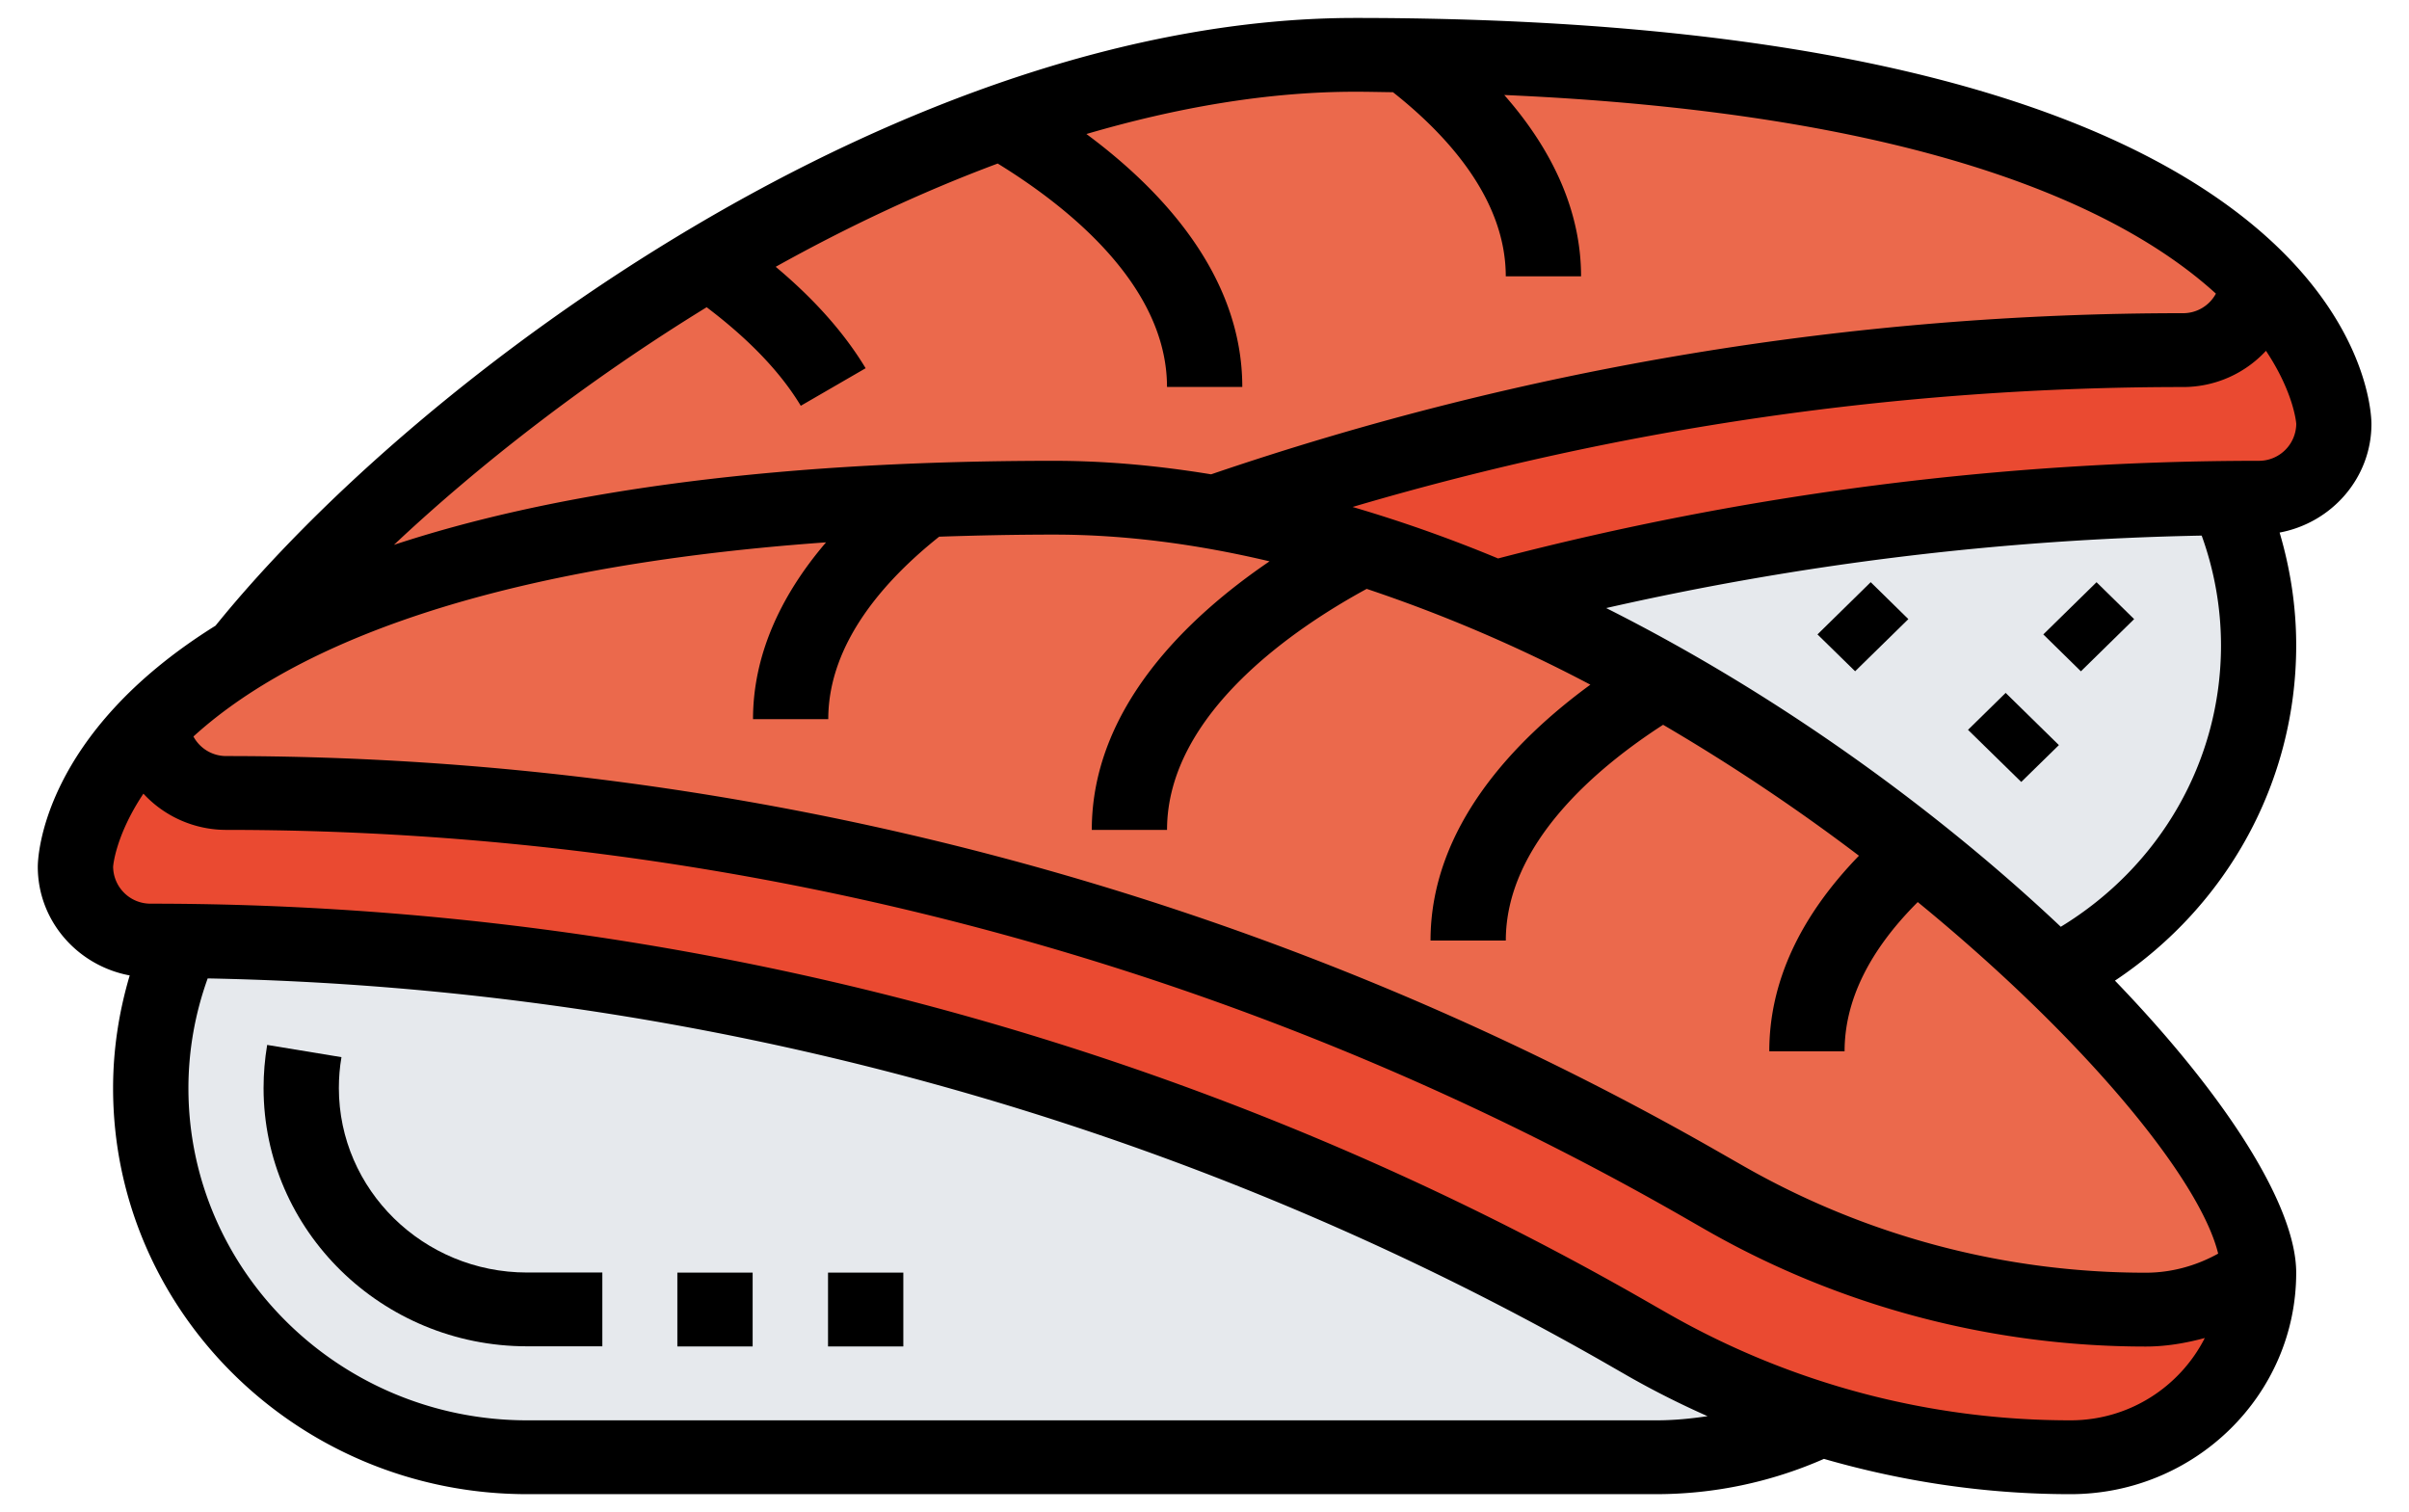 <svg xmlns="http://www.w3.org/2000/svg" width="51" height="32" viewBox="0 0 51 32"><g><g><g/><g><g><g><path fill="#e6e9ed" d="M39.615 11.063c2.055-.265 4.135-.437 7.538-.523.422.96.661 2.008.661 3.117 0 3.024-1.753 5.64-4.31 6.946a37.041 37.041 0 0 0-2.941-2.555 41.961 41.961 0 0 0-5.387-3.617 35.456 35.456 0 0 0-3.586-1.782 64.708 64.708 0 0 1 8.025-1.586z"/></g><g><path fill="#ea4a31" d="M47.152 10.542c-3.403.086-5.483.257-7.539.523-2.709.36-5.394.89-8.024 1.586a29.983 29.983 0 0 0-2.757-1.023 25.12 25.12 0 0 0-3.132-.782A62.908 62.908 0 0 1 46.22 7.41c.852 0 1.53-.649 1.585-1.469 1.283 1.281 1.602 2.46 1.602 3.031 0 .43-.175.82-.47 1.102-.287.289-.685.46-1.124.46-.223 0-.438 0-.661.009z"/></g><g><path fill="#eb694c" d="M21.185 2.582c2.478-.883 5.02-1.422 7.498-1.422 11.659 0 16.87 2.531 19.117 4.773v.008a1.576 1.576 0 0 1-1.585 1.469 62.907 62.907 0 0 0-20.52 3.438h-.008a19.15 19.15 0 0 0-3.379-.313c-.948 0-1.856.016-2.725.047-7.49.281-11.921 1.695-14.503 3.273 2.072-2.601 5.666-5.78 9.905-8.312 1.96-1.164 4.056-2.196 6.2-2.961z"/></g><g><path fill="#e6e9ed" d="M3.851 19.91c6.128.172 10.878.875 15.492 2.094a62.797 62.797 0 0 1 15.037 6.164l.542.312a18.38 18.38 0 0 0 3.633 1.57 8.014 8.014 0 0 1-3.49.79H11.159c-4.399 0-7.969-3.5-7.969-7.813 0-1.11.24-2.156.661-3.117z"/></g><g><path fill="#ea4a31" d="M3.845 19.912c-.223-.008-.438-.008-.661-.008-.439 0-.837-.172-1.124-.461a1.513 1.513 0 0 1-.47-1.102c0-.57.319-1.75 1.602-3.031.055.82.733 1.469 1.585 1.469a62.857 62.857 0 0 1 31.19 8.265l.542.313a17.935 17.935 0 0 0 8.91 2.36c.9 0 1.72-.305 2.39-.798v.016c0 2.156-1.785 3.906-3.985 3.906-1.8 0-3.578-.265-5.275-.789a18.387 18.387 0 0 1-3.634-1.57l-.542-.313a62.797 62.797 0 0 0-15.037-6.164c-4.614-1.218-9.363-1.922-15.49-2.093z"/></g><g><path fill="#eb694c" d="M19.592 10.577a75.899 75.899 0 0 1 2.725-.047c1.116 0 2.247.11 3.379.313h.008c1.044.187 2.095.453 3.131.78.933.29 1.85.641 2.758 1.024a35.464 35.464 0 0 1 3.586 1.781 41.965 41.965 0 0 1 5.386 3.618 37.038 37.038 0 0 1 2.94 2.554c2.654 2.555 4.296 4.953 4.312 6.32a4.02 4.02 0 0 1-2.39.797c-3.132 0-6.208-.812-8.91-2.359l-.542-.312a62.857 62.857 0 0 0-31.19-8.266c-.852 0-1.53-.648-1.585-1.469v-.008a9.9 9.9 0 0 1 1.889-1.453c2.581-1.578 7.012-2.992 14.503-3.273z"/></g></g><g><g><path d="M48.261 11.274c.228.772.351 1.57.351 2.387 0 2.878-1.45 5.508-3.837 7.098 2.386 2.476 3.837 4.784 3.837 6.183 0 2.586-2.144 4.688-4.78 4.688-1.774 0-3.53-.26-5.218-.747a8.815 8.815 0 0 1-3.548.747H11.159c-4.833 0-8.765-3.856-8.765-8.594 0-.818.123-1.615.352-2.387C1.64 20.443.8 19.492.8 18.349c0-.195.082-2.81 3.763-5.104C8.919 7.857 19.183.38 28.69.38c21.27 0 21.515 8.243 21.515 8.594 0 1.143-.84 2.094-1.945 2.3zM14.96 6.504c-2.525 1.551-4.801 3.32-6.62 5.03 3.155-1.04 7.622-1.779 13.977-1.779 1.103 0 2.214.104 3.323.286A63.661 63.661 0 0 1 46.222 6.63a.787.787 0 0 0 .69-.414c-1.947-1.774-6.123-3.814-15.066-4.205 1.063 1.208 1.626 2.51 1.626 3.838h-1.594c0-1.653-1.27-3.014-2.388-3.897-.268-.003-.525-.01-.8-.01-1.87 0-3.788.338-5.69.895 1.593 1.18 3.3 2.995 3.3 5.355h-1.594c0-2.153-2.108-3.823-3.584-4.73-1.61.6-3.188 1.344-4.7 2.186.811.679 1.452 1.397 1.904 2.147l-1.373.795c-.435-.723-1.113-1.42-1.994-2.087zm18.709 7.99a31.677 31.677 0 0 0-4.735-2.028c-1.462.794-4.227 2.623-4.227 5.102h-1.593c0-2.586 2.046-4.518 3.763-5.685-1.517-.36-3.047-.566-4.56-.566-.851 0-1.654.018-2.434.044-1.115.888-2.348 2.231-2.348 3.863h-1.593c0-1.295.536-2.563 1.546-3.743-7.801.558-11.571 2.451-13.393 4.11a.787.787 0 0 0 .69.414c11.089 0 22.013 2.895 31.59 8.373l.541.309a17.163 17.163 0 0 0 8.51 2.255c.538 0 1.06-.142 1.534-.404-.387-1.578-2.817-4.542-6.36-7.442-1.027 1.025-1.549 2.086-1.549 3.159h-1.594c0-1.456.642-2.844 1.898-4.14a41.759 41.759 0 0 0-4.146-2.772c-1.393.9-3.33 2.517-3.33 4.568h-1.594c0-2.416 1.806-4.263 3.384-5.417zm1.398 15.573c.367 0 .726-.035 1.083-.088a18.8 18.8 0 0 1-1.63-.818l-.54-.31c-8.987-5.138-19.191-7.937-29.583-8.139a6.85 6.85 0 0 0-.408 2.324c0 3.878 3.216 7.031 7.171 7.031zm8.765 0c1.25 0 2.322-.714 2.845-1.743-.406.11-.824.181-1.251.181-3.27 0-6.49-.854-9.312-2.469l-.54-.31c-9.335-5.337-19.981-8.158-30.789-8.158a2.388 2.388 0 0 1-1.749-.767c-.589.885-.641 1.527-.641 1.548a.79.79 0 0 0 .797.781c11.088 0 22.013 2.895 31.59 8.373l.54.309a17.163 17.163 0 0 0 8.51 2.255zm3.188-16.406a6.85 6.85 0 0 0-.409-2.323 62.278 62.278 0 0 0-12.607 1.534c3.706 1.863 7.064 4.331 9.624 6.747 2.1-1.28 3.392-3.506 3.392-5.958zm1.593-4.687c0-.021-.052-.663-.641-1.548a2.388 2.388 0 0 1-1.75.767c-5.979 0-11.881.856-17.587 2.539 1.04.305 2.07.67 3.08 1.09a63.876 63.876 0 0 1 16.102-2.067.79.79 0 0 0 .796-.781z"/></g><g><path d="M7.174 23.032c0-.22.018-.44.055-.653l-1.573-.259c-.05.3-.076.605-.076.912 0 3.015 2.503 5.468 5.578 5.468h1.594v-1.562h-1.594c-2.197 0-3.984-1.752-3.984-3.906z"/></g><g><path d="M14.34 26.94h1.594v1.563H14.34z"/></g><g><path d="M17.53 26.94h1.594v1.563H17.53z"/></g><g><path d="M38.477 13.43l1.127-1.106.797.782-1.127 1.104z"/></g><g><path d="M41.664 15.45l.797-.782 1.127 1.105-.797.78z"/></g><g><path d="M43.258 13.43l1.127-1.105.796.781-1.127 1.105z"/></g></g></g></g></g></svg>